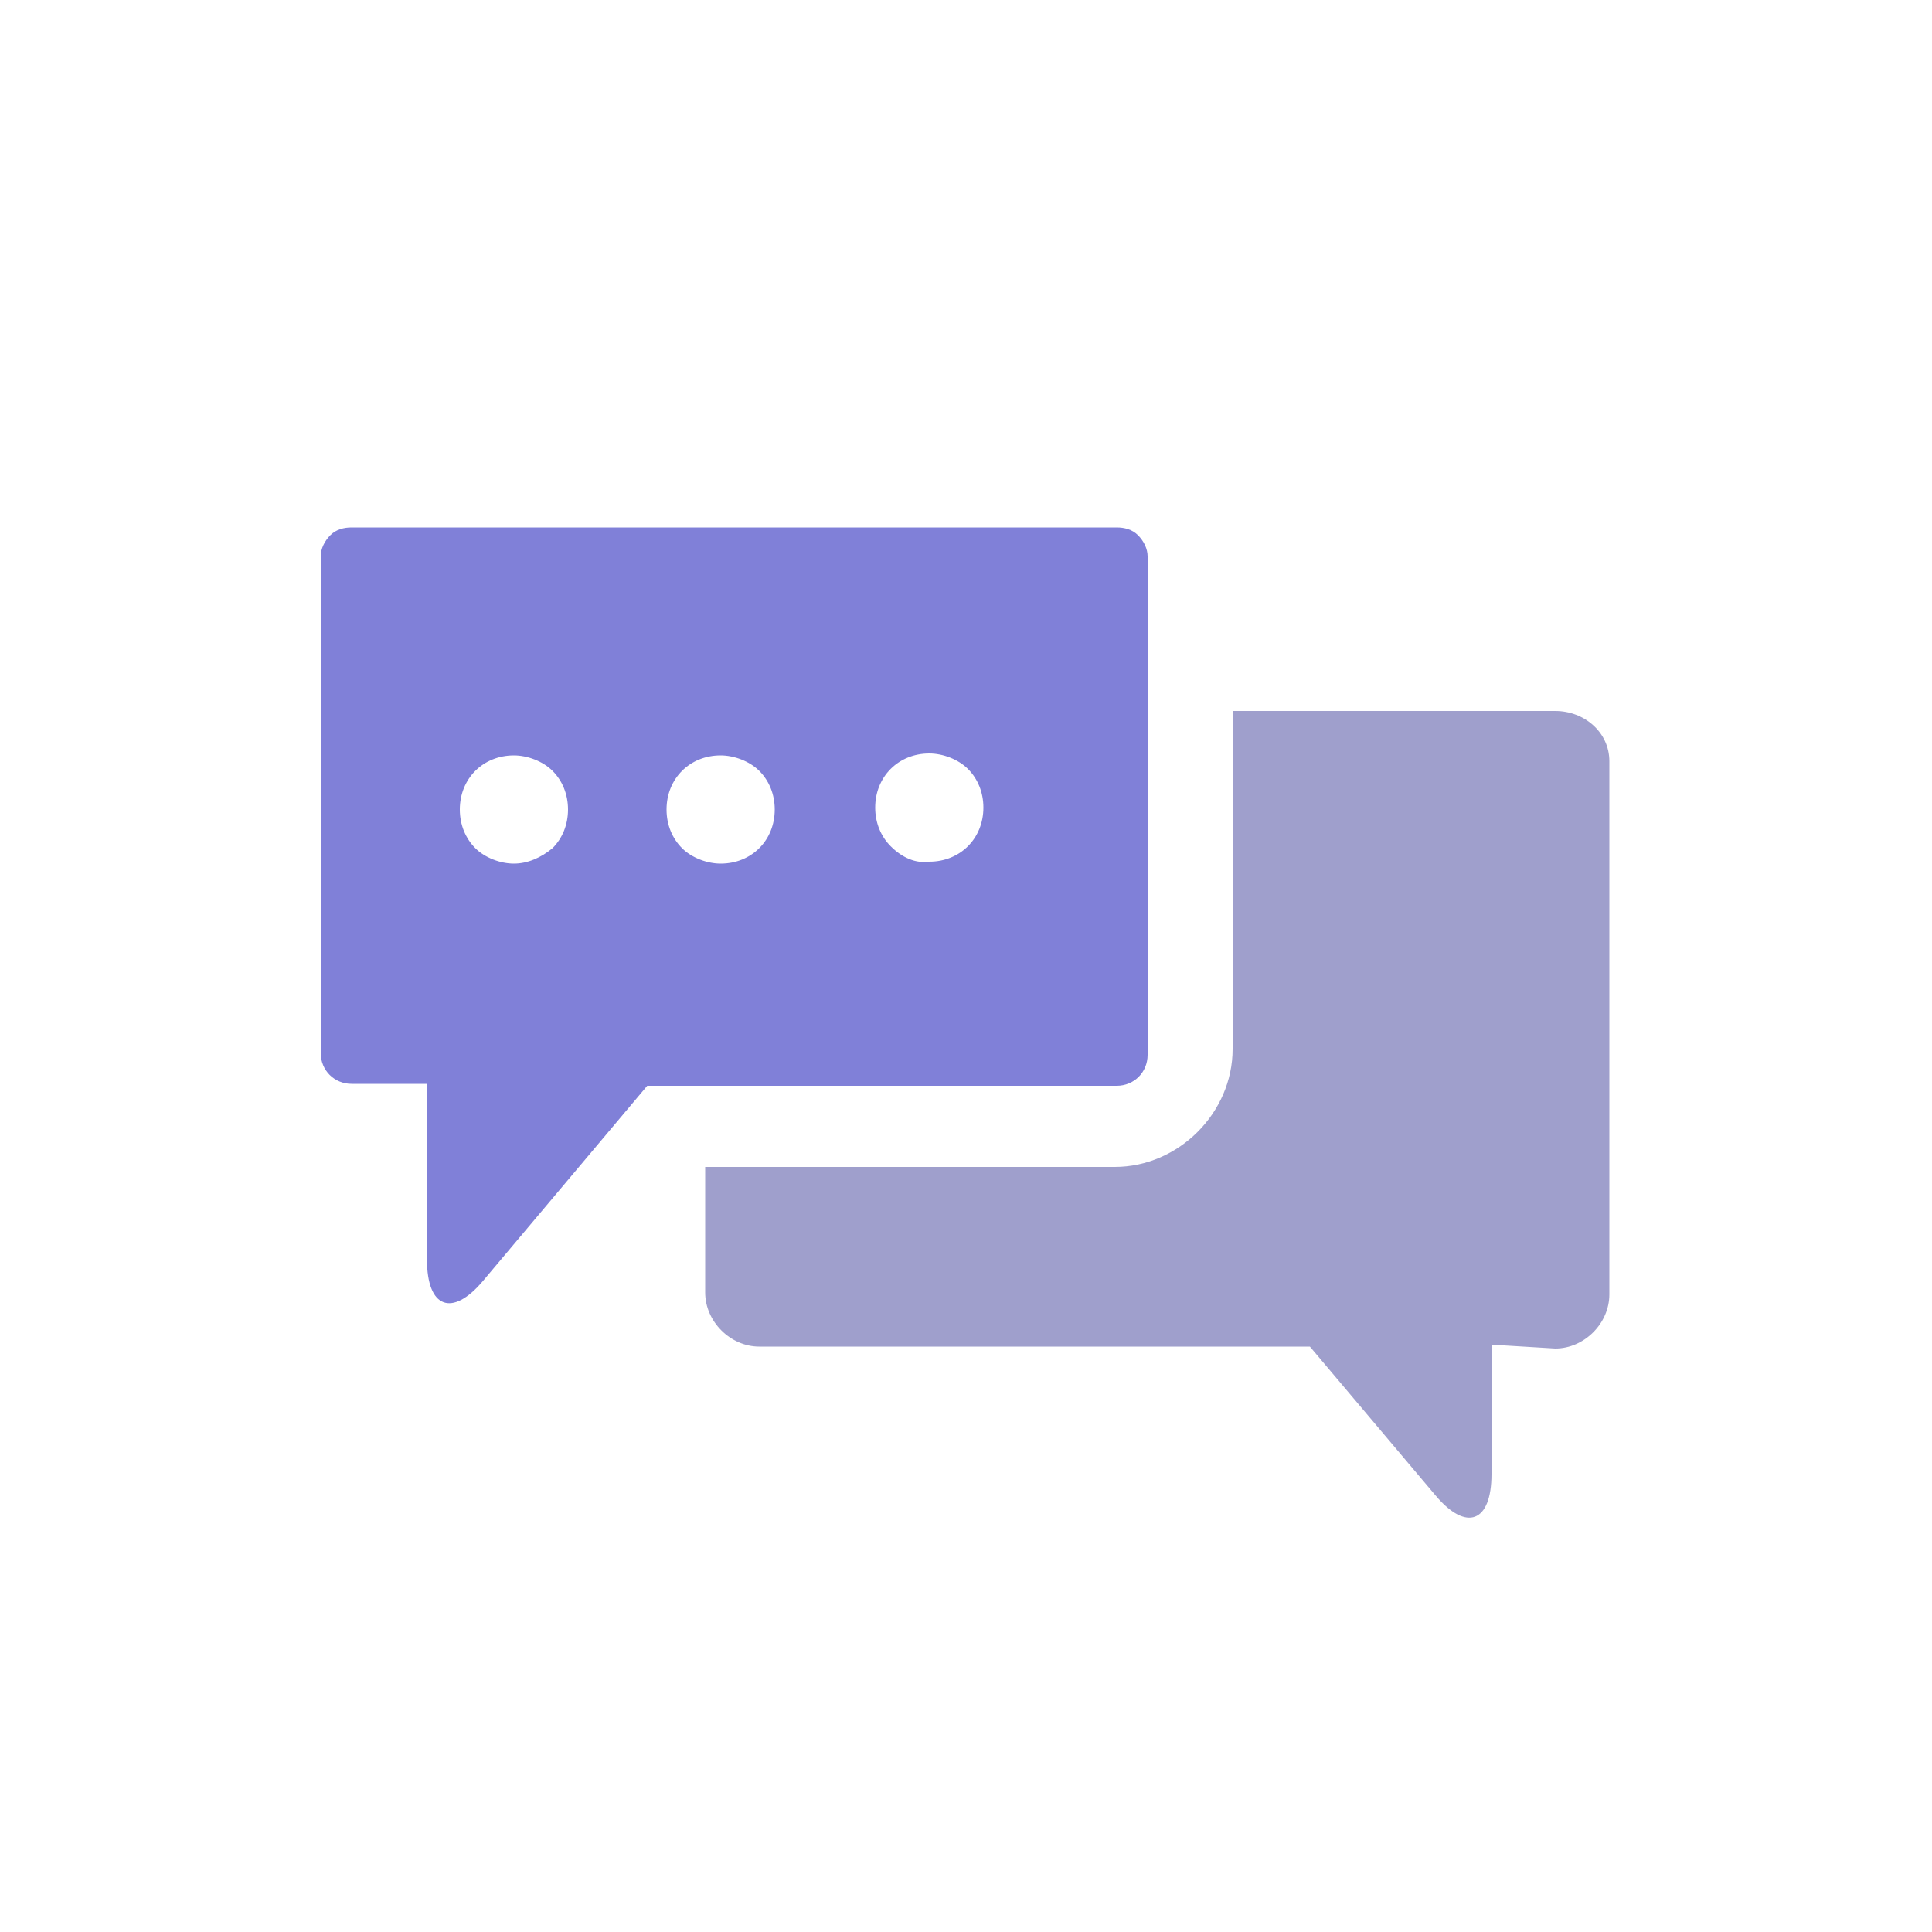 <?xml version="1.0" encoding="utf-8"?>
<!-- Generator: Adobe Illustrator 26.0.3, SVG Export Plug-In . SVG Version: 6.00 Build 0)  -->
<svg version="1.1" id="Layer_1" xmlns="http://www.w3.org/2000/svg" xmlns:xlink="http://www.w3.org/1999/xlink" x="0px" y="0px"
	 viewBox="0 0 100 100" style="enable-background:new 0 0 100 100;" xml:space="preserve">
<style type="text/css">
	.st0{fill:#FFFFFF;}
	.st1{fill:#9F9FCC;}
	.st2{fill:#8080D8;}
</style>
<rect class="st0" width="100" height="100"/>
<path class="st1" d="M80.5,69.8c1.5,0,2.8-1.3,2.8-2.8V39.4c0-1.5-1.3-2.6-2.8-2.6H63.8v17.5c0,3.3-2.8,6.1-6.1,6.1H36.5v6.5
	c0,1.5,1.3,2.8,2.8,2.8h28.5l6.5,7.7c1.6,1.9,2.9,1.4,2.9-1.1v-6.7L80.5,69.8L80.5,69.8z"/>
<path class="st2" d="M18.2,27.3c-0.4,0-0.8,0.1-1.1,0.4c-0.3,0.3-0.5,0.7-0.5,1.1v25.7c0,0.9,0.7,1.6,1.6,1.6h3.9v9.1
	c0,2.5,1.3,3,2.9,1.1l8.5-10.1h24.3c0.9,0,1.6-0.7,1.6-1.6V28.8c0-0.4-0.2-0.8-0.5-1.1c-0.3-0.3-0.7-0.4-1.1-0.4H18.2L18.2,27.3z
	 M46.1,43.8c-0.5-0.5-0.8-1.2-0.8-2s0.3-1.5,0.8-2s1.2-0.8,2-0.8c0.7,0,1.5,0.3,2,0.8s0.8,1.2,0.8,2s-0.3,1.5-0.8,2s-1.2,0.8-2,0.8
	C47.4,44.7,46.7,44.4,46.1,43.8z M37.3,44.7c-0.7,0-1.5-0.3-2-0.8s-0.8-1.2-0.8-2s0.3-1.5,0.8-2s1.2-0.8,2-0.8c0.7,0,1.5,0.3,2,0.8
	s0.8,1.2,0.8,2s-0.3,1.5-0.8,2S38.1,44.7,37.3,44.7L37.3,44.7z M26.6,44.7c-0.7,0-1.5-0.3-2-0.8s-0.8-1.2-0.8-2s0.3-1.5,0.8-2
	s1.2-0.8,2-0.8c0.7,0,1.5,0.3,2,0.8s0.8,1.2,0.8,2s-0.3,1.5-0.8,2C28,44.4,27.3,44.7,26.6,44.7L26.6,44.7z"/>
</svg>
